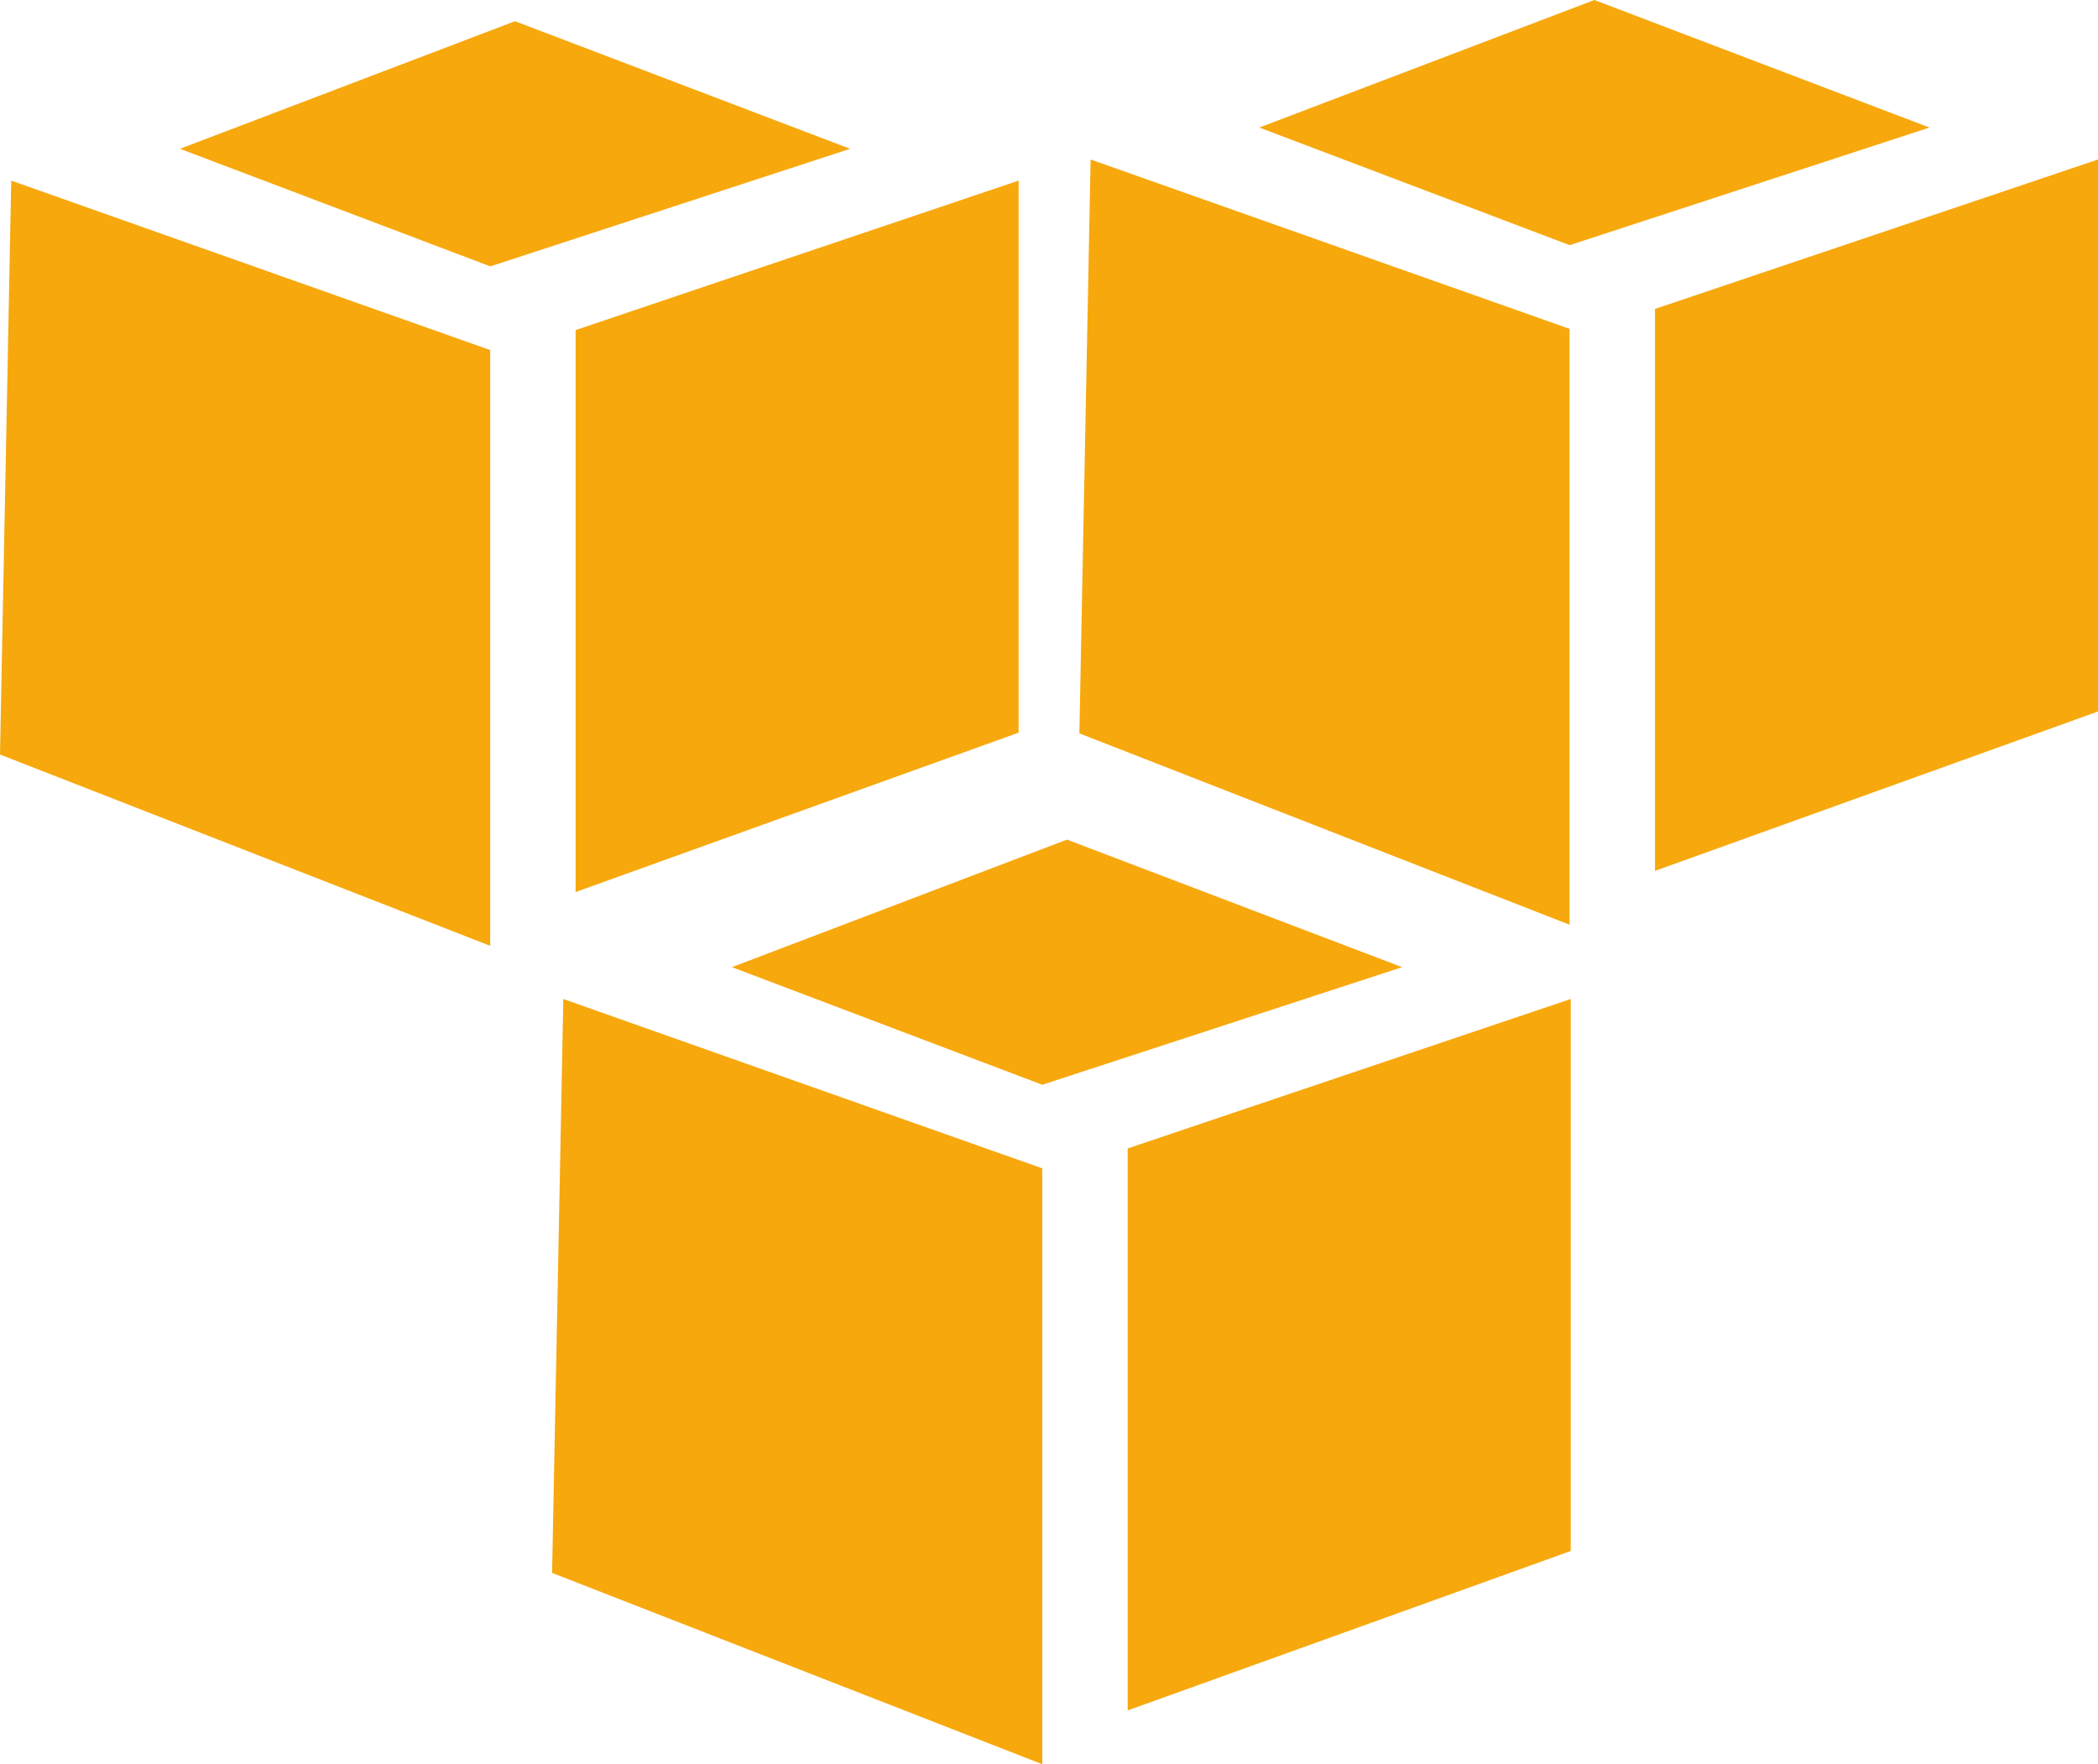 <?xml version="1.0" encoding="UTF-8"?>
<svg width="88px" height="74px" viewBox="0 0 88 74" version="1.1" xmlns="http://www.w3.org/2000/svg" xmlns:xlink="http://www.w3.org/1999/xlink">
    <!-- Generator: Sketch 46.2 (44496) - http://www.bohemiancoding.com/sketch -->
    <title>amazon</title>
    <desc>Created with Sketch.</desc>
    <defs></defs>
    <g id="Page-1" stroke="none" stroke-width="1" fill="none" fill-rule="evenodd">
        <g id="amazon" fill-rule="nonzero" fill="#F7A80D">
            <path d="M44.754,35.217 L30.701,40.567 L43.718,45.5 L58.81,40.567 L44.754,35.217 Z M23.628,41.903 L23.157,65.975 L43.718,74 L43.718,49.006 L23.628,41.903 Z M65.883,41.903 L47.301,48.171 L47.301,71.743 L65.883,65.056 L65.883,41.903 Z M21.601,0.89 L7.549,6.241 L20.565,11.173 L35.658,6.241 L21.601,0.89 Z M0.471,7.576 L0,31.648 L20.561,39.673 L20.561,14.683 L0.471,7.576 Z M42.726,7.576 L24.144,13.844 L24.144,37.416 L42.726,30.73 L42.726,7.576 Z M66.875,0 L52.822,5.35 L65.839,10.283 L80.932,5.35 L66.875,0 Z M45.745,6.69 L45.274,30.761 L65.834,38.787 L65.834,13.793 L45.745,6.69 Z M88,6.69 L69.418,12.958 L69.418,36.529 L88,29.843 L88,6.69 Z" id="Shape"></path>
        </g>
    </g>
</svg>